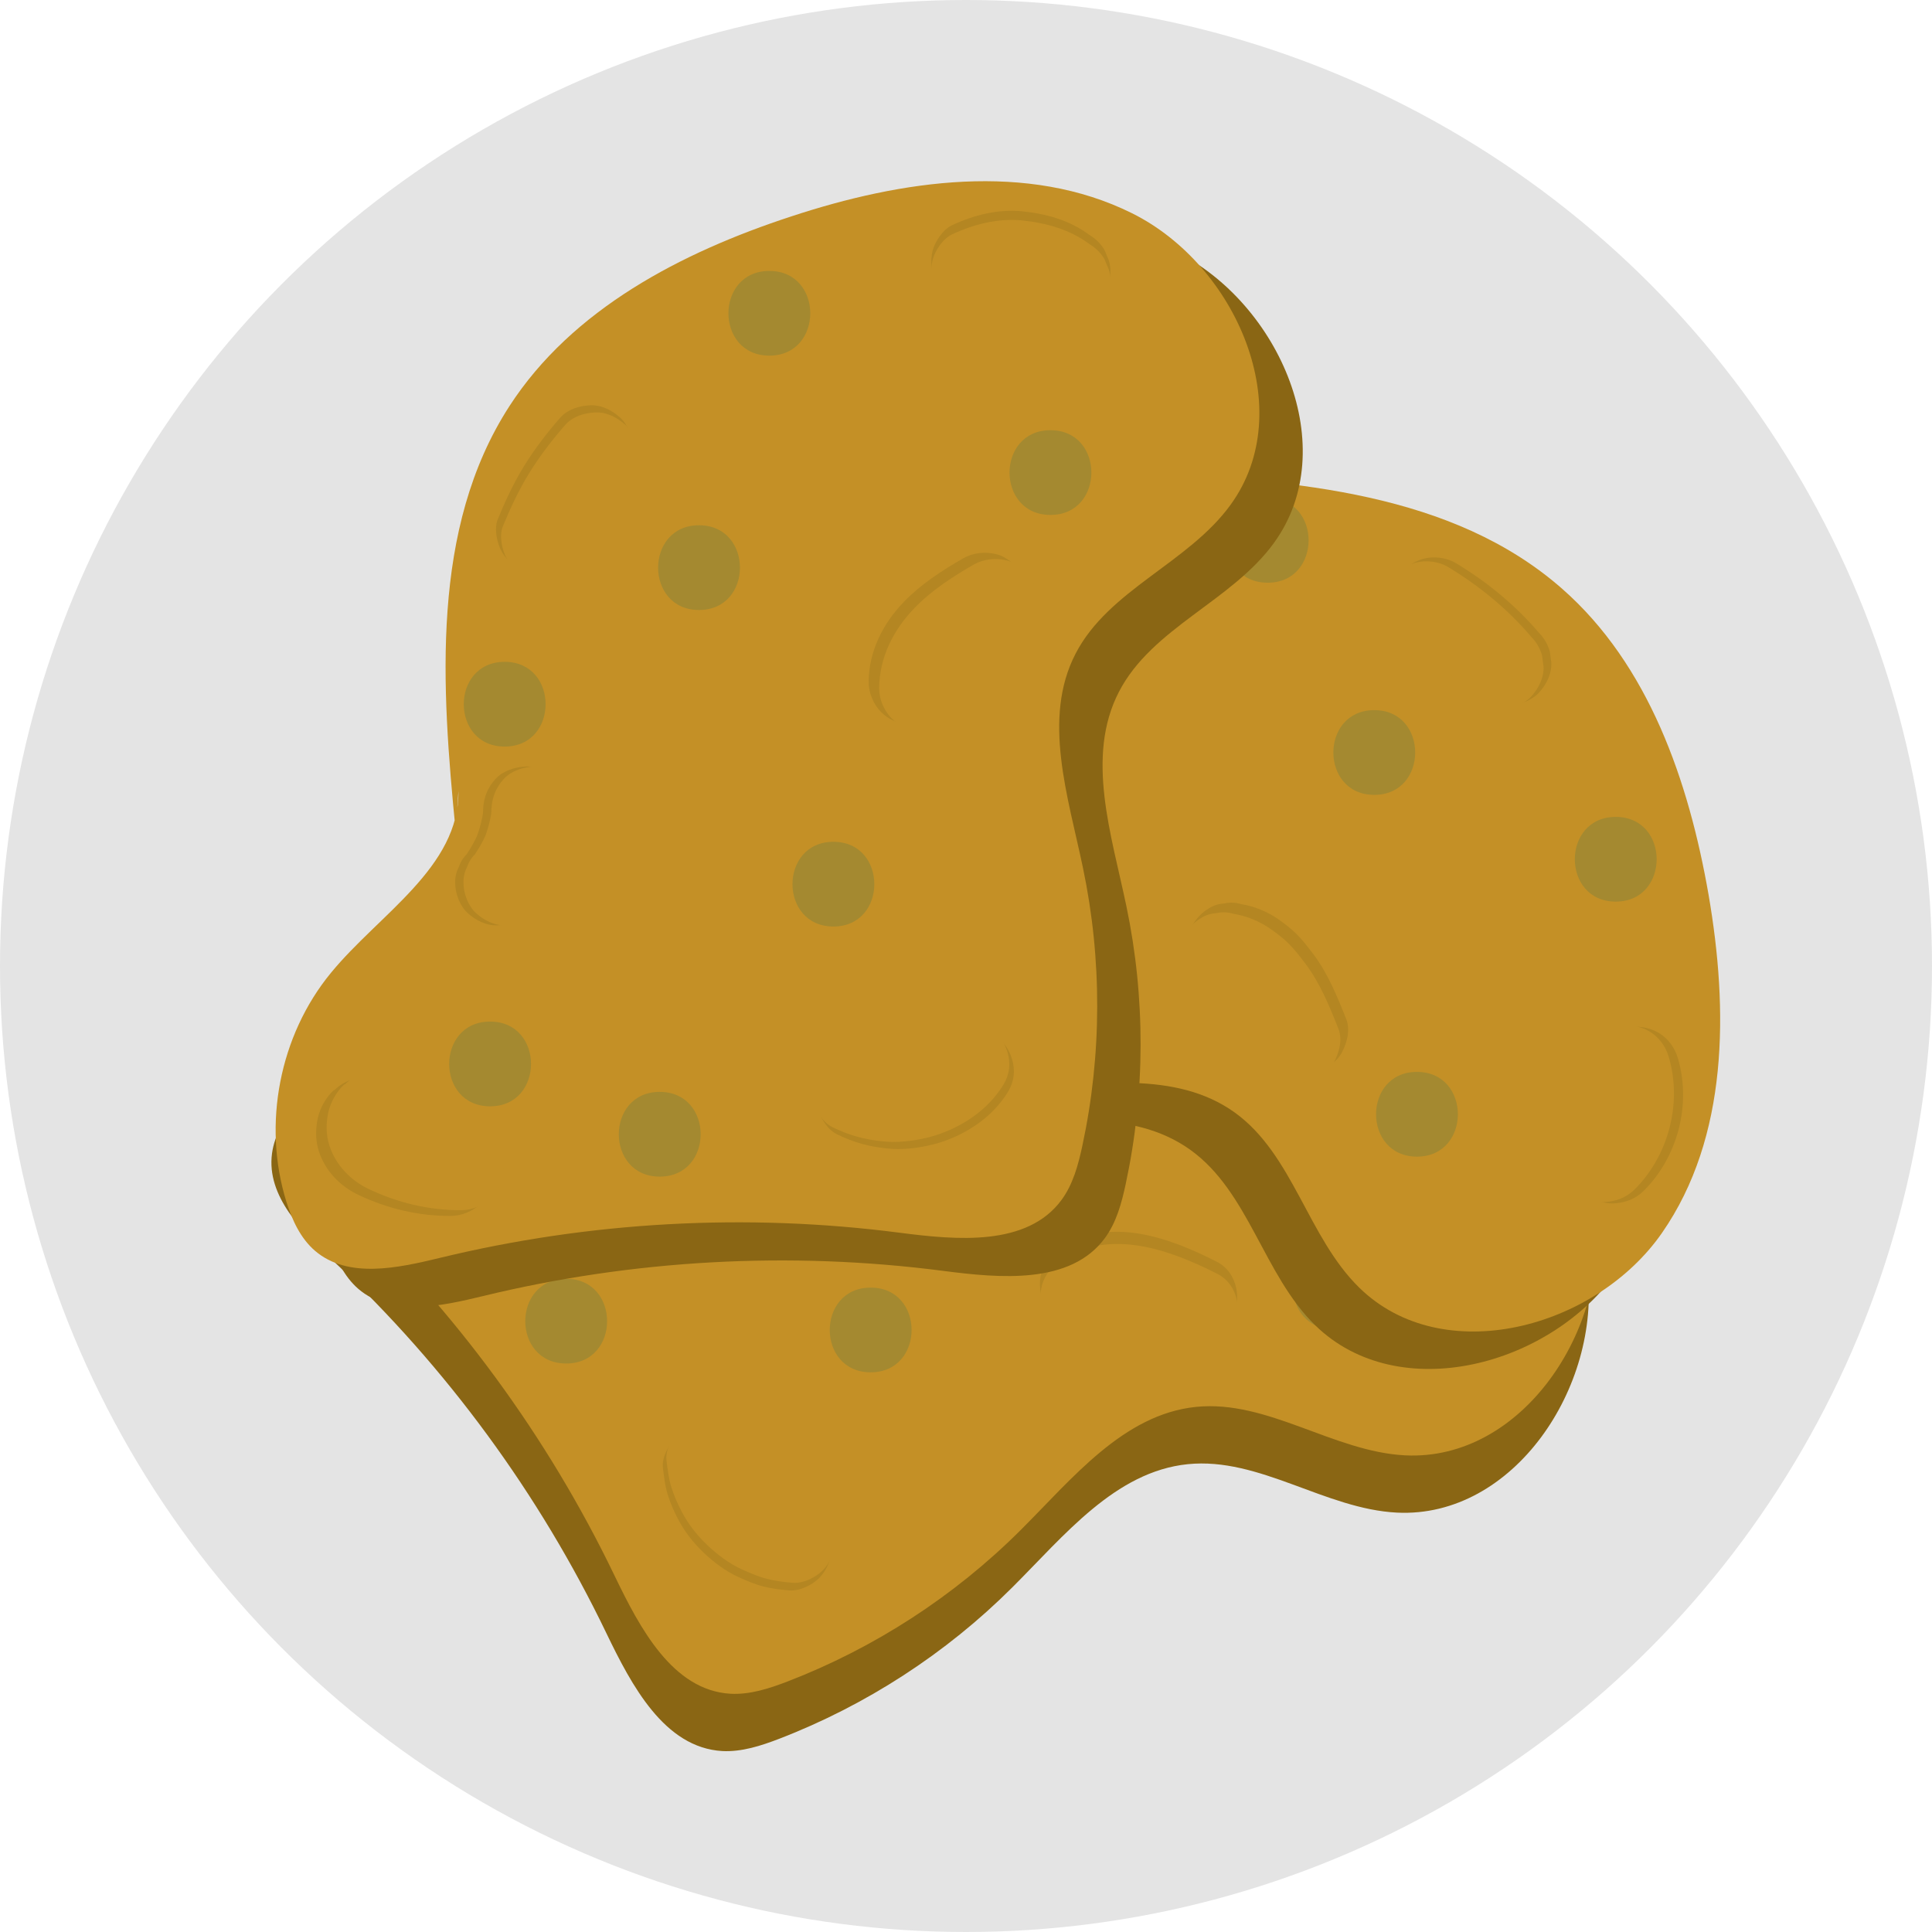 <svg width="64" height="64" viewBox="0 0 64 64" fill="none" xmlns="http://www.w3.org/2000/svg">
<circle cx="32" cy="32" r="32" fill="#D9D9D9" fill-opacity="0.7"/>
<g clip-path="url(#clip0_47_3138)">
<path d="M23.19 34.52C26.962 31.5 31.133 28.335 35.965 28.312C39.788 28.295 43.336 30.299 46.322 32.69C49.342 35.104 52.137 38.259 52.586 42.098C53.035 45.937 50.144 50.293 46.282 50.108C43.897 49.99 41.724 48.261 39.345 48.503C36.937 48.75 35.247 50.877 33.529 52.589C31.34 54.773 28.691 56.49 25.806 57.602C25.205 57.832 24.571 58.039 23.925 58.006C22.006 57.893 20.922 55.833 20.086 54.099C17.869 49.49 14.793 45.297 11.066 41.795C10.022 40.813 8.82 39.634 9.011 38.208C9.095 37.579 9.449 37.018 9.853 36.53C11.56 34.459 14.349 33.325 17.021 33.622C19.525 33.897 22.275 35.278 24.363 33.869L23.184 34.526L23.19 34.52Z" fill="#8A6614"/>
<path d="M23.465 32.623C27.237 29.603 31.408 26.437 36.24 26.415C40.063 26.398 43.611 28.402 46.597 30.793C49.617 33.207 52.412 36.361 52.861 40.201C53.31 44.04 50.419 48.396 46.557 48.211C44.172 48.093 42 46.364 39.62 46.605C37.212 46.852 35.522 48.98 33.804 50.692C31.615 52.875 28.966 54.593 26.081 55.704C25.48 55.934 24.846 56.142 24.2 56.108C22.281 55.996 21.197 53.936 20.361 52.202C18.144 47.593 15.068 43.4 11.341 39.898C10.297 38.915 9.095 37.737 9.286 36.311C9.37 35.682 9.724 35.121 10.128 34.633C11.835 32.561 14.624 31.427 17.296 31.725C19.8 32 22.55 33.381 24.638 31.972L23.459 32.629L23.465 32.623Z" fill="#C49026"/>
<path d="M36.549 43.76C36.65 43.698 36.751 43.642 36.858 43.591L36.521 43.731C36.701 43.658 36.88 43.608 37.071 43.58L36.701 43.63C36.953 43.602 37.2 43.608 37.453 43.636L37.083 43.586C37.554 43.653 38.003 43.804 38.441 43.99L38.104 43.849C38.368 43.962 38.632 44.091 38.89 44.22C39.227 44.394 39.597 44.461 39.973 44.36C40.299 44.27 40.652 44.018 40.81 43.715C41.146 43.075 41.006 42.148 40.304 41.795C38.738 40.998 36.774 40.279 35.14 41.329C34.837 41.526 34.596 41.812 34.495 42.165C34.405 42.502 34.444 42.951 34.635 43.249C35.034 43.866 35.892 44.175 36.555 43.754L36.549 43.76Z" fill="#B48622"/>
<path d="M36.572 44.164C36.673 44.102 36.774 44.046 36.88 43.995L36.544 44.136C36.723 44.063 36.903 44.012 37.094 43.984L36.723 44.035C36.976 44.007 37.223 44.012 37.475 44.04L37.105 43.99C37.576 44.057 38.026 44.209 38.463 44.394L38.127 44.254C38.39 44.366 38.654 44.495 38.912 44.624C39.249 44.798 39.62 44.865 39.996 44.764C40.321 44.675 40.675 44.422 40.832 44.119C41.169 43.479 41.029 42.553 40.327 42.199C38.761 41.402 36.796 40.684 35.163 41.733C34.86 41.93 34.618 42.216 34.517 42.57C34.428 42.906 34.467 43.355 34.658 43.653C35.056 44.27 35.915 44.579 36.577 44.158L36.572 44.164Z" fill="#C49026"/>
<path d="M33.687 30.838C33.849 30.81 34.018 30.782 34.181 30.759L33.81 30.81C34.68 30.692 35.561 30.692 36.431 30.804L36.061 30.754C36.1 30.754 36.145 30.765 36.184 30.771C36.37 30.827 36.555 30.838 36.746 30.793C36.931 30.782 37.105 30.731 37.268 30.625C37.56 30.456 37.835 30.12 37.913 29.788C37.997 29.429 37.975 29.025 37.773 28.705C37.588 28.419 37.285 28.11 36.937 28.06C36.274 27.964 35.612 27.897 34.944 27.914C34.276 27.93 33.608 28.009 32.957 28.133C32.626 28.194 32.283 28.497 32.12 28.778C31.946 29.081 31.868 29.525 31.98 29.861C32.092 30.198 32.3 30.529 32.626 30.698C32.974 30.883 33.316 30.911 33.709 30.838H33.687Z" fill="#B48622"/>
<path d="M33.586 31.108C33.748 31.079 33.917 31.051 34.08 31.029L33.709 31.079C34.579 30.962 35.46 30.962 36.33 31.074L35.96 31.023C35.999 31.023 36.044 31.035 36.083 31.04C36.269 31.096 36.454 31.108 36.645 31.063C36.83 31.051 37.004 31.001 37.167 30.894C37.459 30.726 37.734 30.389 37.812 30.058C37.896 29.699 37.874 29.294 37.672 28.974C37.487 28.688 37.184 28.38 36.836 28.329C36.173 28.234 35.511 28.166 34.843 28.183C34.175 28.2 33.507 28.279 32.856 28.402C32.525 28.464 32.182 28.767 32.02 29.047C31.846 29.351 31.767 29.794 31.879 30.131C31.991 30.468 32.199 30.799 32.525 30.967C32.873 31.152 33.215 31.18 33.608 31.108H33.586Z" fill="#C49026"/>
<path d="M14.175 33.948C13.311 33.69 12.435 34.122 11.953 34.835C11.537 35.447 11.571 36.176 11.678 36.867C11.812 37.754 12.177 38.635 12.671 39.381C12.873 39.684 13.148 39.926 13.507 40.027C13.844 40.117 14.293 40.077 14.591 39.886C14.888 39.696 15.152 39.404 15.236 39.05C15.32 38.697 15.304 38.281 15.096 37.967C14.905 37.675 14.737 37.366 14.602 37.046L14.742 37.383C14.563 36.951 14.439 36.502 14.372 36.036L14.422 36.406C14.405 36.249 14.4 36.098 14.417 35.94L14.366 36.311C14.377 36.232 14.4 36.159 14.422 36.086L14.282 36.423C14.31 36.361 14.338 36.305 14.377 36.249L14.159 36.535C14.198 36.485 14.243 36.446 14.288 36.401L14.001 36.62C14.052 36.58 14.102 36.552 14.159 36.524L13.822 36.664C13.867 36.648 13.906 36.636 13.951 36.631L13.58 36.681C13.625 36.681 13.665 36.681 13.715 36.681L13.345 36.631C13.373 36.631 13.406 36.642 13.434 36.653C14.136 36.861 14.995 36.401 15.163 35.671C15.332 34.941 14.939 34.167 14.181 33.942L14.175 33.948Z" fill="#B48622"/>
<path d="M21.961 48.637C22 48.929 22.028 49.221 22.118 49.507C22.208 49.794 22.32 50.052 22.455 50.31C22.668 50.725 22.971 51.113 23.308 51.433C23.645 51.753 24.038 52.05 24.459 52.241C24.722 52.359 24.992 52.477 25.273 52.55C25.553 52.623 25.856 52.662 26.142 52.684C26.485 52.712 26.9 52.51 27.136 52.275C27.372 52.039 27.563 51.629 27.546 51.281C27.529 50.933 27.411 50.54 27.136 50.288C26.861 50.035 26.53 49.906 26.142 49.878C26.092 49.878 26.036 49.867 25.985 49.861L26.356 49.911C26.098 49.878 25.845 49.805 25.609 49.704L25.946 49.844C25.705 49.737 25.48 49.608 25.273 49.451L25.559 49.67C25.329 49.496 25.127 49.294 24.953 49.064L25.171 49.35C25.014 49.142 24.885 48.918 24.779 48.677L24.919 49.013C24.823 48.783 24.756 48.547 24.722 48.3L24.773 48.671V48.632C24.773 48.441 24.734 48.256 24.649 48.093C24.593 47.919 24.498 47.767 24.358 47.644C24.116 47.402 23.712 47.217 23.364 47.234C23.016 47.251 22.623 47.369 22.37 47.644C22.14 47.896 21.916 48.278 21.961 48.637Z" fill="#B48622"/>
<path d="M14.523 34.133C13.659 33.875 12.783 34.307 12.301 35.02C11.885 35.632 11.919 36.361 12.025 37.052C12.16 37.939 12.525 38.82 13.019 39.566C13.221 39.87 13.496 40.111 13.855 40.212C14.192 40.302 14.641 40.263 14.939 40.072C15.236 39.881 15.5 39.589 15.584 39.235C15.668 38.882 15.652 38.466 15.444 38.152C15.253 37.86 15.085 37.551 14.95 37.231L15.09 37.568C14.911 37.136 14.787 36.687 14.72 36.221L14.77 36.592C14.754 36.434 14.748 36.283 14.765 36.126L14.714 36.496C14.726 36.418 14.748 36.345 14.77 36.272L14.63 36.608C14.658 36.547 14.686 36.49 14.726 36.434L14.507 36.721C14.546 36.67 14.591 36.631 14.636 36.586L14.349 36.805C14.4 36.766 14.45 36.737 14.507 36.709L14.17 36.85C14.215 36.833 14.254 36.822 14.299 36.816L13.928 36.867C13.973 36.867 14.013 36.867 14.063 36.867L13.693 36.816C13.721 36.816 13.754 36.827 13.783 36.839C14.484 37.046 15.343 36.586 15.511 35.856C15.68 35.127 15.287 34.352 14.529 34.127L14.523 34.133Z" fill="#C49026"/>
<path d="M22.079 48.385C22.118 48.677 22.146 48.968 22.236 49.255C22.326 49.541 22.438 49.799 22.573 50.057C22.786 50.473 23.089 50.86 23.426 51.18C23.763 51.5 24.155 51.797 24.576 51.988C24.84 52.106 25.11 52.224 25.39 52.297C25.671 52.37 25.974 52.409 26.26 52.432C26.603 52.46 27.018 52.258 27.254 52.022C27.49 51.786 27.681 51.377 27.664 51.029C27.647 50.681 27.529 50.288 27.254 50.035C26.979 49.782 26.648 49.653 26.26 49.625C26.21 49.625 26.154 49.614 26.103 49.608L26.474 49.659C26.215 49.625 25.963 49.552 25.727 49.451L26.064 49.592C25.823 49.485 25.598 49.356 25.39 49.199L25.677 49.418C25.447 49.244 25.244 49.041 25.07 48.811L25.289 49.098C25.132 48.89 25.003 48.665 24.896 48.424L25.037 48.761C24.941 48.531 24.874 48.295 24.84 48.048L24.891 48.418V48.379C24.891 48.188 24.852 48.003 24.767 47.84C24.711 47.666 24.616 47.515 24.476 47.391C24.234 47.15 23.83 46.965 23.482 46.981C23.134 46.998 22.741 47.116 22.488 47.391C22.258 47.644 22.034 48.026 22.079 48.385Z" fill="#C49026"/>
<path d="M47.938 37.894C48.034 37.95 48.123 38.017 48.213 38.085L47.927 37.866C48.123 38.023 48.297 38.203 48.455 38.399L48.236 38.113C48.399 38.326 48.528 38.55 48.634 38.797L48.494 38.461C48.601 38.719 48.674 38.988 48.713 39.263L48.662 38.893C48.685 39.089 48.691 39.28 48.679 39.477C48.657 39.819 48.853 40.229 49.089 40.47C49.325 40.712 49.734 40.897 50.083 40.88C50.431 40.863 50.824 40.745 51.076 40.47C51.329 40.195 51.463 39.864 51.486 39.477C51.536 38.68 51.323 37.877 50.958 37.175C50.593 36.474 50.015 35.884 49.353 35.474C49.05 35.284 48.612 35.239 48.27 35.334C47.927 35.43 47.59 35.677 47.433 35.98C47.259 36.305 47.175 36.698 47.293 37.063C47.411 37.428 47.618 37.703 47.938 37.899V37.894Z" fill="#B48622"/>
<path d="M47.686 38.062C47.781 38.118 47.871 38.186 47.961 38.253L47.674 38.034C47.871 38.191 48.045 38.371 48.202 38.567L47.983 38.281C48.146 38.494 48.275 38.719 48.382 38.966L48.241 38.629C48.348 38.887 48.421 39.157 48.46 39.432L48.41 39.061C48.432 39.258 48.438 39.449 48.427 39.645C48.404 39.987 48.601 40.397 48.836 40.639C49.072 40.88 49.482 41.065 49.83 41.048C50.178 41.032 50.571 40.914 50.823 40.639C51.076 40.364 51.211 40.032 51.233 39.645C51.284 38.848 51.07 38.045 50.706 37.344C50.341 36.642 49.763 36.053 49.1 35.643C48.797 35.452 48.359 35.407 48.017 35.503C47.674 35.598 47.338 35.845 47.18 36.148C47.006 36.474 46.922 36.867 47.04 37.231C47.158 37.596 47.366 37.871 47.686 38.068V38.062Z" fill="#C49026"/>
<path d="M22.797 36.126C23.364 36.176 23.942 36.114 24.498 35.991C25.053 35.867 25.587 35.643 26.07 35.357C26.373 35.177 26.62 34.857 26.715 34.52C26.81 34.184 26.765 33.734 26.575 33.437C26.384 33.139 26.092 32.876 25.738 32.791C25.385 32.707 24.986 32.735 24.655 32.932C24.487 33.027 24.318 33.117 24.139 33.19L24.475 33.05C24.133 33.19 23.774 33.291 23.409 33.342L23.779 33.291C23.454 33.336 23.128 33.342 22.803 33.308C22.477 33.274 22.045 33.487 21.809 33.718C21.568 33.959 21.383 34.363 21.399 34.711C21.416 35.059 21.534 35.452 21.809 35.705L22.095 35.924C22.314 36.053 22.55 36.114 22.803 36.114L22.797 36.126Z" fill="#B48622"/>
<path d="M22.943 36.356C23.51 36.406 24.088 36.345 24.644 36.221C25.2 36.098 25.733 35.873 26.215 35.587C26.519 35.407 26.766 35.087 26.861 34.751C26.956 34.414 26.912 33.965 26.721 33.667C26.53 33.37 26.238 33.106 25.884 33.022C25.531 32.937 25.132 32.965 24.801 33.162C24.633 33.257 24.464 33.347 24.285 33.42L24.621 33.28C24.279 33.42 23.92 33.521 23.555 33.572L23.925 33.521C23.6 33.566 23.274 33.572 22.949 33.538C22.623 33.504 22.191 33.718 21.955 33.948C21.714 34.189 21.529 34.593 21.545 34.941C21.562 35.289 21.68 35.682 21.955 35.935L22.241 36.154C22.46 36.283 22.696 36.345 22.949 36.345L22.943 36.356Z" fill="#C49026"/>
<path d="M35.185 36.002C36.993 36.002 36.993 33.196 35.185 33.196C33.378 33.196 33.378 36.002 35.185 36.002Z" fill="#A48930"/>
<path d="M17.639 39.19C19.446 39.19 19.446 36.384 17.639 36.384C15.831 36.384 15.831 39.19 17.639 39.19Z" fill="#A48930"/>
<path d="M18.756 45.168C20.563 45.168 20.563 42.362 18.756 42.362C16.948 42.362 16.948 45.168 18.756 45.168Z" fill="#A48930"/>
<path d="M28.842 45.46C30.65 45.46 30.65 42.654 28.842 42.654C27.035 42.654 27.035 45.46 28.842 45.46Z" fill="#A48930"/>
<path d="M44.189 44.035C45.996 44.035 45.996 41.228 44.189 41.228C42.381 41.228 42.381 44.035 44.189 44.035Z" fill="#A48930"/>
<path d="M43.515 33.353C45.322 33.353 45.322 30.546 43.515 30.546C41.708 30.546 41.708 33.353 43.515 33.353Z" fill="#A48930"/>
<path d="M27.883 33.078C29.69 33.078 29.69 30.271 27.883 30.271C26.075 30.271 26.075 33.078 27.883 33.078Z" fill="#A48930"/>
<path d="M36.6 16.918C41.421 17.159 46.647 17.552 50.279 20.74C53.153 23.26 54.478 27.117 55.134 30.883C55.791 34.694 55.797 38.904 53.591 42.081C51.385 45.258 46.327 46.6 43.566 43.9C41.854 42.227 41.377 39.493 39.44 38.096C37.475 36.681 34.798 37.158 32.379 37.299C29.291 37.484 26.171 37.013 23.274 35.929C22.668 35.705 22.062 35.441 21.602 34.986C20.238 33.633 20.793 31.366 21.315 29.519C22.707 24.596 23.184 19.421 22.718 14.324C22.589 12.893 22.471 11.215 23.555 10.277C24.032 9.862 24.672 9.677 25.295 9.576C27.95 9.155 30.785 10.154 32.586 12.146C34.276 14.015 35.421 16.867 37.919 17.198L36.6 16.912V16.918Z" fill="#8A6614"/>
<path d="M38.065 15.677C42.886 15.918 48.112 16.311 51.744 19.5C54.618 22.02 55.943 25.876 56.599 29.642C57.256 33.454 57.262 37.664 55.056 40.841C52.85 44.018 47.792 45.359 45.031 42.659C43.319 40.987 42.842 38.253 40.905 36.855C38.94 35.441 36.263 35.918 33.844 36.058C30.756 36.244 27.636 35.772 24.739 34.689C24.133 34.464 23.527 34.2 23.066 33.746C21.702 32.393 22.258 30.125 22.78 28.279C24.172 23.356 24.649 18.18 24.183 13.084C24.054 11.652 23.936 9.974 25.02 9.037C25.497 8.621 26.137 8.436 26.76 8.335C29.415 7.914 32.249 8.913 34.051 10.906C35.741 12.775 36.886 15.627 39.384 15.958L38.065 15.671V15.677Z" fill="#C49026"/>
<path d="M40.377 32.668C40.551 32.696 40.72 32.741 40.877 32.808L40.54 32.668C40.709 32.741 40.866 32.836 41.012 32.943L40.725 32.724C40.933 32.887 41.118 33.078 41.281 33.285L41.062 32.999C41.41 33.454 41.668 33.97 41.887 34.492L41.747 34.156C41.797 34.273 41.848 34.397 41.893 34.52C41.938 34.706 42.022 34.863 42.145 34.997C42.247 35.149 42.376 35.273 42.538 35.357C42.842 35.531 43.285 35.609 43.622 35.497C43.959 35.385 44.29 35.177 44.458 34.852C44.627 34.526 44.733 34.116 44.599 33.768C44.301 33.016 43.987 32.241 43.493 31.59C43.324 31.371 43.156 31.147 42.959 30.95C42.763 30.754 42.555 30.597 42.336 30.445C41.983 30.198 41.545 30.019 41.118 29.951C40.933 29.895 40.748 29.884 40.557 29.929C40.372 29.94 40.198 29.991 40.035 30.097C39.743 30.266 39.468 30.602 39.389 30.933C39.305 31.293 39.328 31.697 39.53 32.017C39.715 32.303 40.018 32.612 40.366 32.662L40.377 32.668Z" fill="#B48622"/>
<path d="M40.119 32.988C40.293 33.016 40.462 33.061 40.619 33.128L40.282 32.988C40.45 33.061 40.608 33.156 40.754 33.263L40.467 33.044C40.675 33.207 40.86 33.398 41.023 33.605L40.804 33.319C41.152 33.774 41.41 34.29 41.629 34.812L41.489 34.475C41.539 34.593 41.59 34.717 41.635 34.84C41.68 35.026 41.764 35.183 41.887 35.317C41.988 35.469 42.117 35.592 42.28 35.677C42.583 35.851 43.027 35.929 43.364 35.817C43.7 35.705 44.032 35.497 44.2 35.171C44.368 34.846 44.475 34.436 44.34 34.088C44.043 33.336 43.728 32.561 43.234 31.91C43.066 31.691 42.898 31.467 42.701 31.27C42.505 31.074 42.297 30.917 42.078 30.765C41.725 30.518 41.287 30.338 40.86 30.271C40.675 30.215 40.49 30.204 40.299 30.249C40.114 30.26 39.94 30.311 39.777 30.417C39.485 30.585 39.21 30.922 39.131 31.253C39.047 31.613 39.069 32.017 39.272 32.337C39.457 32.623 39.76 32.932 40.108 32.982L40.119 32.988Z" fill="#C49026"/>
<path d="M46.81 21.071C47.152 21.279 47.484 21.503 47.798 21.745L47.512 21.526C48.05 21.947 48.55 22.424 48.993 22.946C49.218 23.204 49.656 23.356 49.987 23.356C50.318 23.356 50.745 23.204 50.981 22.946C51.216 22.688 51.407 22.329 51.39 21.953L51.34 21.582C51.272 21.346 51.155 21.139 50.981 20.965C50.206 20.05 49.252 19.269 48.224 18.652C47.916 18.467 47.489 18.416 47.141 18.512C46.816 18.602 46.462 18.854 46.305 19.157C46.131 19.483 46.047 19.876 46.164 20.241C46.282 20.605 46.49 20.886 46.81 21.077V21.071Z" fill="#B48622"/>
<path d="M46.552 21.2C46.894 21.408 47.225 21.633 47.54 21.874L47.254 21.655C47.792 22.076 48.292 22.553 48.735 23.075C48.96 23.333 49.398 23.485 49.729 23.485C50.06 23.485 50.487 23.333 50.722 23.075C50.958 22.817 51.149 22.458 51.132 22.082L51.082 21.711C51.014 21.475 50.896 21.268 50.722 21.094C49.948 20.179 48.993 19.398 47.966 18.781C47.658 18.596 47.231 18.545 46.883 18.641C46.557 18.731 46.204 18.983 46.047 19.286C45.873 19.612 45.788 20.005 45.906 20.37C46.024 20.735 46.232 21.015 46.552 21.206V21.2Z" fill="#C49026"/>
<path d="M30.262 10.569C29.797 9.8 28.904 9.491 28.045 9.682C27.366 9.834 26.861 10.361 26.491 10.923C26.21 11.344 26.008 11.815 25.828 12.287C25.682 12.674 25.581 13.072 25.525 13.482C25.469 13.668 25.458 13.853 25.503 14.044C25.514 14.229 25.564 14.403 25.671 14.566C25.839 14.857 26.176 15.133 26.507 15.211C26.867 15.295 27.271 15.273 27.591 15.071C27.877 14.886 28.186 14.582 28.236 14.235C28.303 13.752 28.433 13.286 28.623 12.837L28.483 13.174C28.635 12.826 28.814 12.483 29.039 12.186L28.82 12.472C28.904 12.365 28.988 12.275 29.095 12.191L28.809 12.41C28.87 12.365 28.927 12.332 28.994 12.303L28.657 12.444C28.713 12.421 28.775 12.405 28.831 12.393L28.461 12.444C28.522 12.438 28.584 12.438 28.646 12.444L28.275 12.393C28.337 12.405 28.393 12.416 28.45 12.438L28.113 12.298C28.158 12.32 28.197 12.343 28.236 12.371L27.95 12.152C27.95 12.152 28 12.197 28.023 12.225L27.804 11.939C27.804 11.939 27.832 11.978 27.843 12C28.029 12.303 28.337 12.55 28.68 12.646C29.022 12.741 29.465 12.697 29.763 12.506C30.06 12.315 30.324 12.023 30.408 11.669C30.493 11.316 30.465 10.917 30.268 10.586L30.262 10.569Z" fill="#B48622"/>
<path d="M26.159 26.898C25.026 28.582 25.323 30.978 26.709 32.421C27.22 32.954 28.186 32.971 28.697 32.421C29.207 31.871 29.241 31.001 28.697 30.434C28.623 30.355 28.55 30.277 28.483 30.193L28.702 30.479C28.55 30.277 28.427 30.064 28.326 29.833L28.466 30.17C28.354 29.901 28.281 29.626 28.247 29.339L28.298 29.71C28.264 29.424 28.264 29.137 28.298 28.851L28.247 29.221C28.287 28.952 28.36 28.7 28.461 28.447L28.32 28.784C28.393 28.621 28.478 28.464 28.579 28.312C28.775 28.02 28.809 27.56 28.719 27.229C28.629 26.898 28.377 26.55 28.073 26.392C27.366 26.016 26.592 26.247 26.154 26.898H26.159Z" fill="#B48622"/>
<path d="M30.403 10.94C29.937 10.171 29.044 9.862 28.186 10.053C27.506 10.204 27.001 10.732 26.631 11.293C26.35 11.714 26.148 12.186 25.968 12.657C25.823 13.044 25.721 13.443 25.665 13.853C25.609 14.038 25.598 14.223 25.643 14.414C25.654 14.599 25.705 14.773 25.811 14.936C25.98 15.228 26.317 15.503 26.648 15.582C27.007 15.666 27.411 15.643 27.731 15.441C28.017 15.256 28.326 14.953 28.377 14.605C28.444 14.122 28.573 13.656 28.764 13.207L28.623 13.544C28.775 13.196 28.955 12.854 29.179 12.556L28.96 12.842C29.044 12.736 29.129 12.646 29.235 12.562L28.949 12.781C29.011 12.736 29.067 12.702 29.134 12.674L28.797 12.814C28.854 12.792 28.915 12.775 28.971 12.764L28.601 12.814C28.663 12.809 28.724 12.809 28.786 12.814L28.416 12.764C28.478 12.775 28.534 12.786 28.59 12.809L28.253 12.668C28.298 12.691 28.337 12.713 28.377 12.741L28.09 12.523C28.09 12.523 28.141 12.567 28.163 12.595L27.944 12.309C27.944 12.309 27.972 12.348 27.984 12.371C28.169 12.674 28.478 12.921 28.82 13.016C29.162 13.112 29.606 13.067 29.903 12.876C30.201 12.685 30.465 12.393 30.549 12.04C30.633 11.686 30.605 11.288 30.409 10.956L30.403 10.94Z" fill="#C49026"/>
<path d="M26.412 26.78C25.278 28.464 25.576 30.861 26.962 32.303C27.473 32.836 28.438 32.853 28.949 32.303C29.46 31.753 29.494 30.883 28.949 30.316C28.876 30.238 28.803 30.159 28.736 30.075L28.955 30.361C28.803 30.159 28.68 29.946 28.579 29.715L28.719 30.052C28.607 29.783 28.534 29.508 28.5 29.221L28.55 29.592C28.517 29.306 28.517 29.02 28.55 28.733L28.5 29.104C28.539 28.834 28.612 28.582 28.713 28.329L28.573 28.666C28.646 28.503 28.73 28.346 28.831 28.194C29.028 27.902 29.061 27.442 28.971 27.111C28.882 26.78 28.629 26.432 28.326 26.275C27.619 25.899 26.844 26.129 26.406 26.78H26.412Z" fill="#C49026"/>
<path d="M52.872 35.783C52.917 35.929 52.951 36.081 52.973 36.232L52.923 35.862C52.956 36.137 52.956 36.412 52.923 36.681L52.973 36.311C52.934 36.586 52.861 36.85 52.76 37.108L52.9 36.771C52.799 37.013 52.67 37.237 52.513 37.445L52.732 37.158C52.648 37.265 52.558 37.372 52.457 37.467C52.204 37.72 52.047 38.102 52.047 38.461C52.047 38.82 52.199 39.218 52.457 39.454C52.715 39.69 53.074 39.881 53.45 39.864C53.827 39.847 54.175 39.718 54.444 39.454C55.578 38.332 56.038 36.58 55.578 35.042C55.477 34.7 55.247 34.386 54.932 34.206C54.618 34.026 54.186 33.953 53.849 34.066C53.512 34.178 53.181 34.386 53.013 34.711C52.844 35.037 52.76 35.424 52.872 35.794V35.783Z" fill="#B48622"/>
<path d="M52.569 35.738C52.614 35.884 52.648 36.036 52.67 36.187L52.62 35.817C52.653 36.092 52.653 36.367 52.62 36.636L52.67 36.266C52.631 36.541 52.558 36.805 52.457 37.063L52.597 36.726C52.496 36.968 52.367 37.192 52.21 37.4L52.429 37.114C52.345 37.22 52.255 37.327 52.154 37.422C51.901 37.675 51.744 38.057 51.744 38.416C51.744 38.775 51.896 39.174 52.154 39.409C52.412 39.645 52.771 39.836 53.147 39.819C53.523 39.802 53.871 39.673 54.141 39.409C55.275 38.287 55.735 36.535 55.275 34.997C55.174 34.655 54.944 34.341 54.629 34.161C54.315 33.981 53.883 33.908 53.546 34.021C53.209 34.133 52.878 34.341 52.709 34.666C52.541 34.992 52.457 35.379 52.569 35.75V35.738Z" fill="#C49026"/>
<path d="M35.174 17.799C35.37 18.006 35.584 18.186 35.808 18.36C36.033 18.534 36.257 18.697 36.504 18.837C36.993 19.107 37.537 19.326 38.087 19.432C38.272 19.488 38.458 19.5 38.648 19.455C38.834 19.444 39.008 19.393 39.17 19.286C39.462 19.118 39.737 18.781 39.816 18.45C39.9 18.091 39.878 17.687 39.676 17.367C39.485 17.075 39.193 16.788 38.839 16.721C38.547 16.665 38.267 16.581 37.992 16.463L38.329 16.603C37.986 16.457 37.666 16.272 37.374 16.042L37.661 16.261C37.487 16.12 37.324 15.975 37.172 15.812C36.931 15.554 36.527 15.402 36.179 15.402C35.831 15.402 35.421 15.554 35.185 15.812C34.95 16.07 34.759 16.429 34.775 16.805C34.792 17.181 34.921 17.518 35.185 17.799H35.174Z" fill="#B48622"/>
<path d="M35.135 18.074C35.331 18.282 35.544 18.461 35.769 18.635C35.993 18.809 36.218 18.972 36.465 19.112C36.953 19.382 37.498 19.601 38.048 19.707C38.233 19.763 38.418 19.775 38.609 19.73C38.794 19.718 38.968 19.668 39.131 19.561C39.423 19.393 39.698 19.056 39.777 18.725C39.861 18.366 39.839 17.962 39.636 17.642C39.446 17.35 39.154 17.064 38.8 16.996C38.508 16.94 38.227 16.856 37.953 16.738L38.289 16.878C37.947 16.732 37.627 16.547 37.335 16.317L37.621 16.536C37.447 16.395 37.285 16.25 37.133 16.087C36.892 15.829 36.487 15.677 36.139 15.677C35.791 15.677 35.382 15.829 35.146 16.087C34.91 16.345 34.719 16.704 34.736 17.08C34.753 17.456 34.882 17.793 35.146 18.074H35.135Z" fill="#C49026"/>
<path d="M45.525 26.331C47.332 26.331 47.332 23.524 45.525 23.524C43.717 23.524 43.717 26.331 45.525 26.331Z" fill="#A48930"/>
<path d="M30.274 17.086C32.081 17.086 32.081 14.279 30.274 14.279C28.466 14.279 28.466 17.086 30.274 17.086Z" fill="#A48930"/>
<path d="M27.147 22.3C28.955 22.3 28.955 19.494 27.147 19.494C25.34 19.494 25.34 22.3 27.147 22.3Z" fill="#A48930"/>
<path d="M34.506 29.205C36.313 29.205 36.313 26.398 34.506 26.398C32.699 26.398 32.699 29.205 34.506 29.205Z" fill="#A48930"/>
<path d="M46.939 38.315C48.746 38.315 48.746 35.508 46.939 35.508C45.132 35.508 45.132 38.315 46.939 38.315Z" fill="#A48930"/>
<path d="M53.523 29.867C55.331 29.867 55.331 27.061 53.523 27.061C51.716 27.061 51.716 29.867 53.523 29.867Z" fill="#A48930"/>
<path d="M41.994 19.303C43.801 19.303 43.801 16.497 41.994 16.497C40.187 16.497 40.187 19.303 41.994 19.303Z" fill="#A48930"/>
<path d="M16.533 28.806C16.061 24.001 15.691 18.77 18.312 14.717C20.389 11.506 24.004 9.626 27.636 8.436C31.307 7.224 35.477 6.606 38.941 8.329C42.404 10.053 44.475 14.852 42.202 17.984C40.798 19.921 38.166 20.791 37.066 22.918C35.954 25.068 36.819 27.65 37.313 30.018C37.947 33.044 37.941 36.204 37.29 39.224C37.156 39.853 36.981 40.498 36.6 41.015C35.46 42.558 33.136 42.345 31.234 42.098C26.159 41.441 20.967 41.727 16 42.934C14.608 43.271 12.963 43.63 11.874 42.699C11.391 42.283 11.116 41.683 10.925 41.076C10.123 38.511 10.695 35.559 12.402 33.487C14.001 31.54 16.656 29.991 16.623 27.47L16.533 28.817V28.806Z" fill="#8A6614"/>
<path d="M15.096 27.543C14.624 22.738 14.254 17.507 16.875 13.454C18.952 10.243 22.567 8.363 26.199 7.173C29.87 5.961 34.04 5.343 37.504 7.066C40.967 8.79 43.038 13.589 40.765 16.721C39.361 18.658 36.729 19.528 35.629 21.655C34.517 23.805 35.382 26.387 35.876 28.756C36.51 31.781 36.504 34.941 35.853 37.961C35.718 38.59 35.544 39.235 35.163 39.752C34.023 41.295 31.7 41.082 29.797 40.835C24.722 40.178 19.53 40.465 14.563 41.671C13.171 42.008 11.526 42.367 10.437 41.436C9.954 41.02 9.679 40.42 9.488 39.813C8.686 37.248 9.258 34.296 10.965 32.224C12.564 30.277 15.219 28.727 15.186 26.207L15.096 27.554V27.543Z" fill="#C49026"/>
<path d="M31.576 22.598C31.576 22.503 31.582 22.413 31.593 22.317L31.542 22.688C31.57 22.508 31.615 22.334 31.688 22.166L31.548 22.503C31.638 22.3 31.75 22.11 31.89 21.93L31.671 22.216C31.901 21.924 32.177 21.672 32.474 21.442L32.188 21.661C32.547 21.386 32.929 21.15 33.322 20.92C33.625 20.746 33.872 20.42 33.967 20.083C34.063 19.747 34.018 19.297 33.827 19C33.636 18.703 33.344 18.439 32.99 18.355C32.637 18.27 32.244 18.304 31.907 18.495C31.206 18.899 30.504 19.354 29.943 19.937C29.247 20.656 28.781 21.576 28.775 22.592C28.775 22.952 28.932 23.328 29.185 23.586C29.437 23.844 29.83 24.012 30.178 23.996C30.942 23.962 31.582 23.378 31.582 22.592L31.576 22.598Z" fill="#B48622"/>
<path d="M31.924 22.806C31.924 22.71 31.93 22.62 31.941 22.525L31.89 22.895C31.918 22.716 31.963 22.542 32.036 22.373L31.896 22.71C31.986 22.508 32.098 22.317 32.238 22.138L32.019 22.424C32.25 22.132 32.525 21.88 32.822 21.649L32.536 21.868C32.895 21.593 33.277 21.358 33.67 21.127C33.973 20.953 34.22 20.628 34.315 20.291C34.411 19.954 34.366 19.505 34.175 19.208C33.984 18.91 33.692 18.646 33.339 18.562C32.985 18.478 32.592 18.512 32.255 18.703C31.553 19.107 30.852 19.561 30.291 20.145C29.595 20.863 29.129 21.784 29.123 22.8C29.123 23.159 29.28 23.535 29.533 23.794C29.785 24.052 30.178 24.22 30.526 24.203C31.29 24.17 31.93 23.586 31.93 22.8L31.924 22.806Z" fill="#C49026"/>
<path d="M19.199 17.95C19.21 17.922 19.221 17.894 19.238 17.86L19.098 18.197C19.429 17.417 19.861 16.687 20.372 16.014L20.153 16.3C20.282 16.137 20.411 15.975 20.546 15.823C20.793 15.542 20.956 15.217 20.956 14.829C20.956 14.487 20.804 14.072 20.546 13.836C20.288 13.6 19.929 13.409 19.553 13.426C19.177 13.443 18.806 13.561 18.559 13.836C18.127 14.33 17.717 14.863 17.369 15.424C17.021 15.986 16.741 16.592 16.488 17.204C16.359 17.518 16.465 18.006 16.628 18.287C16.797 18.579 17.133 18.854 17.465 18.933C17.824 19.017 18.228 18.994 18.548 18.792L18.834 18.573C19.008 18.399 19.126 18.192 19.193 17.956L19.199 17.95Z" fill="#B48622"/>
<path d="M19.367 18.186C19.379 18.158 19.39 18.13 19.407 18.096L19.266 18.433C19.598 17.653 20.03 16.923 20.541 16.25L20.322 16.536C20.451 16.373 20.58 16.21 20.715 16.059C20.962 15.778 21.124 15.453 21.124 15.065C21.124 14.723 20.973 14.307 20.715 14.072C20.456 13.836 20.097 13.645 19.721 13.662C19.345 13.679 18.974 13.797 18.728 14.072C18.295 14.566 17.886 15.099 17.538 15.66C17.19 16.221 16.909 16.828 16.656 17.439C16.527 17.754 16.634 18.242 16.797 18.523C16.965 18.815 17.302 19.09 17.633 19.168C17.992 19.253 18.396 19.23 18.716 19.028L19.003 18.809C19.177 18.635 19.294 18.427 19.362 18.192L19.367 18.186Z" fill="#C49026"/>
<path d="M11.066 36.109C10.925 36.227 10.819 36.378 10.729 36.53C10.639 36.681 10.566 36.867 10.527 37.041C10.448 37.405 10.448 37.787 10.566 38.146C10.774 38.786 11.268 39.297 11.874 39.583C12.834 40.038 13.867 40.285 14.933 40.279C15.292 40.279 15.668 40.122 15.927 39.87C16.185 39.617 16.353 39.224 16.336 38.876C16.303 38.118 15.719 37.467 14.933 37.473C14.664 37.473 14.394 37.456 14.125 37.422L14.495 37.473C14.029 37.405 13.575 37.282 13.143 37.102L13.479 37.243C13.289 37.164 13.103 37.074 12.941 36.951L13.227 37.17C13.154 37.114 13.092 37.052 13.03 36.979L13.249 37.265C13.21 37.209 13.171 37.153 13.143 37.086L13.283 37.422C13.26 37.361 13.244 37.299 13.238 37.237L13.289 37.608C13.289 37.557 13.289 37.507 13.289 37.456L13.238 37.826C13.249 37.765 13.26 37.709 13.289 37.647L13.148 37.984C13.165 37.95 13.182 37.922 13.204 37.888L12.985 38.174C13.008 38.146 13.036 38.118 13.064 38.096C13.328 37.877 13.474 37.434 13.474 37.102C13.474 36.76 13.322 36.344 13.064 36.109C12.806 35.873 12.447 35.682 12.07 35.699L11.7 35.75C11.464 35.817 11.257 35.935 11.082 36.109H11.066Z" fill="#B48622"/>
<path d="M27.748 37.585C28.292 37.849 28.792 37.984 29.392 38.045C29.864 38.096 30.358 38.04 30.818 37.933C31.705 37.731 32.614 37.209 33.176 36.479C33.411 36.17 33.586 35.895 33.586 35.486C33.586 35.143 33.434 34.728 33.176 34.492C32.918 34.257 32.558 34.066 32.182 34.083C31.84 34.099 31.413 34.206 31.189 34.492C31.043 34.683 30.869 34.852 30.683 35.003L30.97 34.784C30.751 34.953 30.509 35.087 30.257 35.2L30.594 35.059C30.335 35.166 30.072 35.233 29.797 35.278L30.167 35.227C29.892 35.261 29.617 35.267 29.342 35.227L29.712 35.278C29.454 35.244 29.207 35.177 28.966 35.082L29.303 35.222C29.258 35.2 29.207 35.183 29.162 35.16C28.814 34.997 28.461 34.913 28.079 35.02C27.753 35.11 27.4 35.362 27.243 35.665C27.069 35.991 26.985 36.384 27.102 36.749C27.209 37.08 27.422 37.434 27.748 37.585Z" fill="#B48622"/>
<path d="M11.414 35.918C11.273 36.036 11.167 36.187 11.077 36.339C10.987 36.49 10.914 36.676 10.875 36.85C10.796 37.215 10.796 37.596 10.914 37.956C11.122 38.595 11.616 39.106 12.222 39.392C13.182 39.847 14.215 40.094 15.281 40.089C15.64 40.089 16.017 39.931 16.275 39.679C16.533 39.426 16.701 39.033 16.684 38.685C16.651 37.927 16.067 37.276 15.281 37.282C15.012 37.282 14.742 37.265 14.473 37.231L14.843 37.282C14.377 37.215 13.923 37.091 13.491 36.911L13.827 37.052C13.636 36.973 13.451 36.883 13.289 36.76L13.575 36.979C13.502 36.923 13.44 36.861 13.378 36.788L13.597 37.074C13.558 37.018 13.519 36.962 13.491 36.895L13.631 37.231C13.608 37.17 13.592 37.108 13.586 37.046L13.636 37.417C13.636 37.366 13.636 37.316 13.636 37.265L13.586 37.636C13.597 37.574 13.608 37.518 13.636 37.456L13.496 37.793C13.513 37.759 13.53 37.731 13.552 37.697L13.333 37.984C13.356 37.956 13.384 37.927 13.412 37.905C13.676 37.686 13.822 37.243 13.822 36.911C13.822 36.569 13.67 36.154 13.412 35.918C13.154 35.682 12.794 35.491 12.418 35.508L12.048 35.559C11.812 35.626 11.604 35.744 11.431 35.918H11.414Z" fill="#C49026"/>
<path d="M27.596 37.349C28.141 37.613 28.64 37.748 29.241 37.809C29.712 37.86 30.206 37.804 30.667 37.697C31.553 37.495 32.463 36.973 33.024 36.243C33.26 35.935 33.434 35.66 33.434 35.25C33.434 34.908 33.282 34.492 33.024 34.256C32.766 34.021 32.407 33.83 32.031 33.847C31.688 33.864 31.262 33.97 31.037 34.256C30.891 34.447 30.717 34.616 30.532 34.767L30.818 34.548C30.599 34.717 30.358 34.851 30.105 34.964L30.442 34.823C30.184 34.93 29.92 34.997 29.645 35.042L30.015 34.992C29.741 35.025 29.465 35.031 29.19 34.992L29.561 35.042C29.303 35.009 29.056 34.941 28.814 34.846L29.151 34.986C29.106 34.964 29.056 34.947 29.011 34.924C28.663 34.762 28.309 34.677 27.927 34.784C27.602 34.874 27.248 35.127 27.091 35.43C26.917 35.755 26.833 36.148 26.951 36.513C27.057 36.844 27.271 37.198 27.596 37.349Z" fill="#C49026"/>
<path d="M32.962 9.884C33.007 9.862 33.047 9.845 33.092 9.828L32.755 9.968C32.99 9.873 33.237 9.806 33.49 9.772L33.12 9.823C33.406 9.783 33.692 9.789 33.978 9.823L33.608 9.772C33.877 9.811 34.136 9.884 34.388 9.991L34.051 9.851C34.27 9.946 34.478 10.064 34.669 10.21C34.938 10.412 35.438 10.44 35.752 10.35C36.066 10.26 36.431 10.008 36.589 9.705C36.763 9.379 36.847 8.986 36.729 8.621L36.589 8.285C36.465 8.071 36.297 7.908 36.083 7.779C35.438 7.297 34.646 7.078 33.855 6.999C33.063 6.921 32.261 7.123 31.542 7.459C31.239 7.6 30.981 7.987 30.897 8.296C30.807 8.633 30.846 9.082 31.037 9.379C31.228 9.677 31.52 9.94 31.873 10.025L32.244 10.075C32.496 10.075 32.732 10.008 32.951 9.884H32.962Z" fill="#B48622"/>
<path d="M32.962 10.187C33.007 10.165 33.047 10.148 33.092 10.131L32.755 10.271C32.99 10.176 33.237 10.109 33.49 10.075L33.12 10.126C33.406 10.086 33.692 10.092 33.978 10.126L33.608 10.075C33.877 10.114 34.136 10.187 34.388 10.294L34.051 10.154C34.27 10.249 34.478 10.367 34.669 10.513C34.938 10.715 35.438 10.743 35.752 10.653C36.066 10.563 36.431 10.311 36.589 10.008C36.763 9.682 36.847 9.289 36.729 8.924L36.589 8.588C36.465 8.374 36.297 8.212 36.083 8.082C35.438 7.6 34.646 7.381 33.855 7.302C33.063 7.224 32.261 7.426 31.542 7.762C31.239 7.903 30.981 8.29 30.897 8.599C30.807 8.936 30.846 9.385 31.037 9.682C31.228 9.98 31.52 10.243 31.873 10.328L32.244 10.378C32.496 10.378 32.732 10.311 32.951 10.187H32.962Z" fill="#C49026"/>
<path d="M17.481 30.243C17.695 29.979 17.902 29.71 18.071 29.418C18.239 29.126 18.374 28.806 18.492 28.492C18.694 27.953 18.789 27.369 18.812 26.797C18.829 26.449 18.643 26.05 18.402 25.803C18.161 25.556 17.756 25.377 17.409 25.393C17.06 25.41 16.668 25.528 16.415 25.803C16.162 26.078 16.022 26.409 16.005 26.797C16.005 26.92 15.988 27.044 15.972 27.167L16.022 26.797C15.972 27.178 15.87 27.549 15.719 27.902L15.859 27.566C15.719 27.891 15.539 28.2 15.326 28.486L15.545 28.2C15.545 28.2 15.511 28.245 15.494 28.262C15.36 28.391 15.259 28.537 15.203 28.711C15.113 28.879 15.073 29.059 15.079 29.25C15.079 29.592 15.231 30.007 15.489 30.243C15.747 30.479 16.106 30.67 16.482 30.653C16.83 30.636 17.246 30.529 17.476 30.243H17.481Z" fill="#B48622"/>
<path d="M17.756 30.243C17.97 29.979 18.177 29.71 18.346 29.418C18.514 29.126 18.649 28.806 18.767 28.492C18.969 27.953 19.064 27.369 19.087 26.797C19.104 26.449 18.918 26.05 18.677 25.803C18.436 25.556 18.032 25.377 17.683 25.393C17.335 25.41 16.943 25.528 16.69 25.803C16.437 26.078 16.297 26.409 16.28 26.797C16.28 26.92 16.263 27.044 16.247 27.167L16.297 26.797C16.247 27.178 16.145 27.549 15.994 27.902L16.134 27.566C15.994 27.891 15.814 28.2 15.601 28.486L15.82 28.2C15.82 28.2 15.786 28.245 15.769 28.262C15.635 28.391 15.534 28.537 15.477 28.711C15.388 28.879 15.348 29.059 15.354 29.25C15.354 29.592 15.506 30.007 15.764 30.243C16.022 30.479 16.381 30.67 16.757 30.653C17.105 30.636 17.521 30.529 17.751 30.243H17.756Z" fill="#C49026"/>
<path d="M23.156 20.207C24.964 20.207 24.964 17.4 23.156 17.4C21.349 17.4 21.349 20.207 23.156 20.207Z" fill="#A48930"/>
<path d="M16.235 36.648C18.043 36.648 18.043 33.841 16.235 33.841C14.428 33.841 14.428 36.648 16.235 36.648Z" fill="#A48930"/>
<path d="M21.854 38.977C23.662 38.977 23.662 36.17 21.854 36.17C20.047 36.17 20.047 38.977 21.854 38.977Z" fill="#A48930"/>
<path d="M27.608 30.692C29.415 30.692 29.415 27.886 27.608 27.886C25.8 27.886 25.8 30.692 27.608 30.692Z" fill="#A48930"/>
<path d="M34.798 17.058C36.605 17.058 36.605 14.251 34.798 14.251C32.99 14.251 32.99 17.058 34.798 17.058Z" fill="#A48930"/>
<path d="M25.486 11.781C27.293 11.781 27.293 8.975 25.486 8.975C23.678 8.975 23.678 11.781 25.486 11.781Z" fill="#A48930"/>
<path d="M16.718 24.731C18.526 24.731 18.526 21.924 16.718 21.924C14.911 21.924 14.911 24.731 16.718 24.731Z" fill="#A48930"/>
</g>
<defs>
<clipPath id="clip0_47_3138">
<rect width="47.975" height="52" fill="white" transform="translate(9 6)"/>
</clipPath>
</defs>
</svg>
